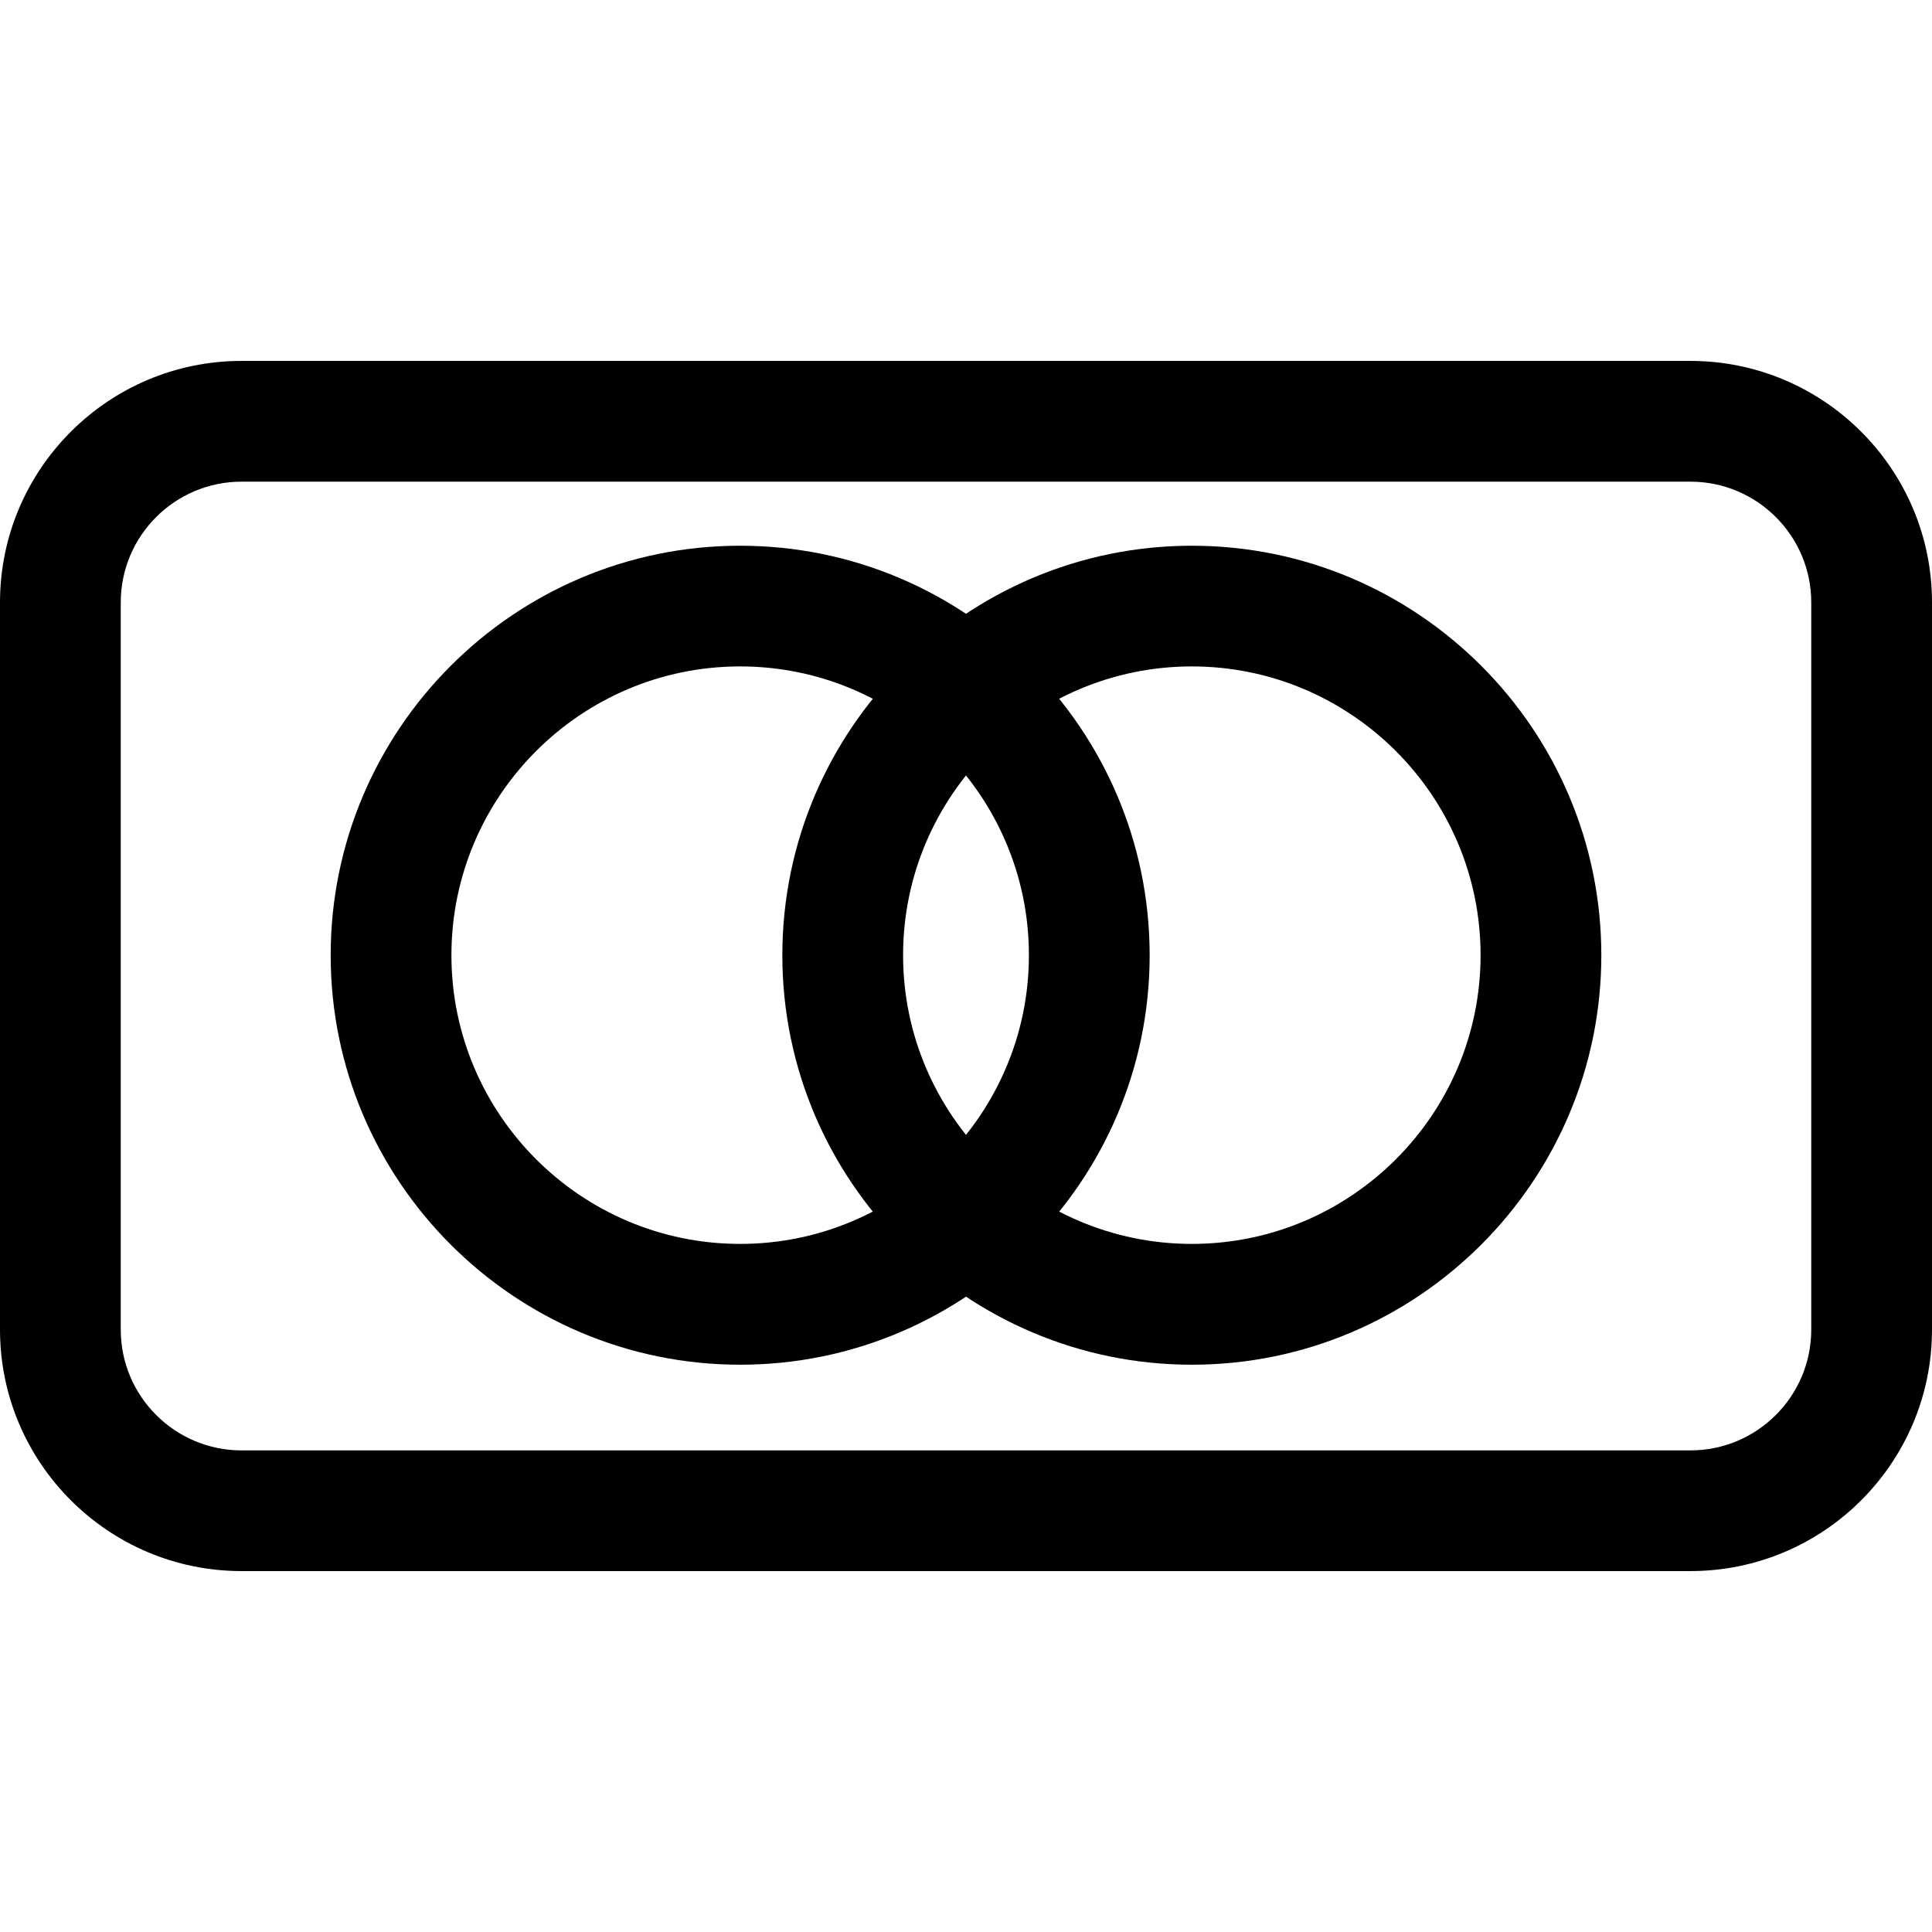 <svg xmlns="http://www.w3.org/2000/svg" viewBox="0 0 32 32"><!--! Font Icona - https://fonticona.com | License - https://fonticona.com/license | Copyright 2022 FontIcona.com --><path d="M28,26.022H4c-2.206,0-4-1.794-4-4V9.978c0-2.206,1.794-4,4-4h24c2.206,0,4,1.794,4,4v12.045C32,24.229,30.206,26.022,28,26.022z M4,7.978c-1.103,0-2,0.897-2,2v12.045c0,1.103,0.897,2,2,2h24c1.103,0,2-0.897,2-2V9.978c0-1.103-0.897-2-2-2H4z"/><path d="M12.259,22.604c-3.74,0-6.782-3.043-6.782-6.782c0-3.74,3.042-6.783,6.782-6.783c3.74,0,6.783,3.043,6.783,6.783C19.042,19.561,16,22.604,12.259,22.604z M12.259,11.038c-2.637,0-4.782,2.146-4.782,4.783c0,2.637,2.146,4.782,4.782,4.782c2.637,0,4.783-2.146,4.783-4.782C17.042,13.184,14.896,11.038,12.259,11.038z"/><path d="M19.741,22.604c-3.74,0-6.783-3.043-6.783-6.782c0-3.74,3.042-6.783,6.783-6.783c3.74,0,6.782,3.043,6.782,6.783C26.523,19.561,23.48,22.604,19.741,22.604z M19.741,11.038c-2.637,0-4.783,2.146-4.783,4.783c0,2.637,2.146,4.782,4.783,4.782c2.637,0,4.782-2.146,4.782-4.782C24.523,13.184,22.377,11.038,19.741,11.038z"/></svg>